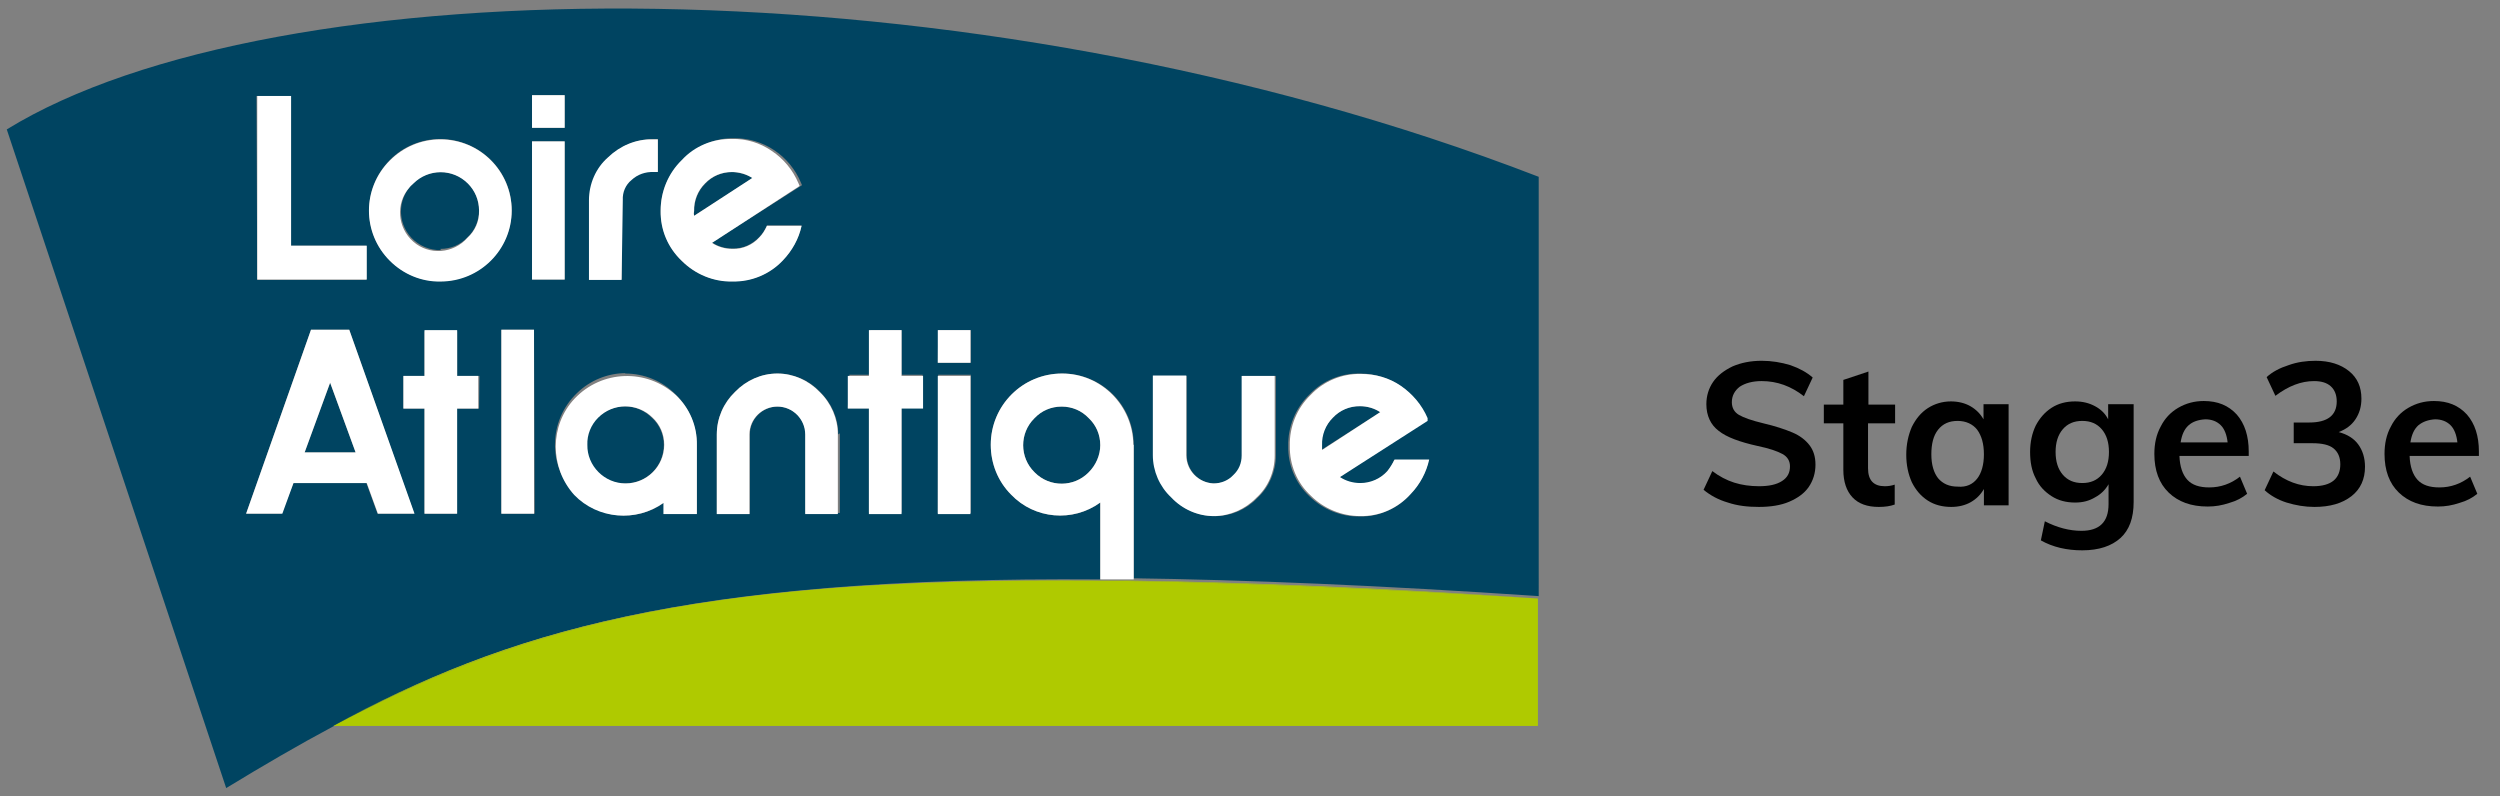<?xml version="1.0" encoding="utf-8"?>
<!-- Generator: Adobe Illustrator 24.1.2, SVG Export Plug-In . SVG Version: 6.00 Build 0)  -->
<svg version="1.1" id="calques" xmlns="http://www.w3.org/2000/svg" xmlns:xlink="http://www.w3.org/1999/xlink" x="0px" y="0px"
	 viewBox="0 0 627.8 200" style="enable-background:new 0 0 627.8 200;" xml:space="preserve">
<rect x="0" y="0" width="627.8" height="200" fill="#808080" stroke="none"/>
<style type="text/css">
	.st0{enable-background:new    ;}
	.st1{fill:#004461;}
	.st2{fill:#AFCA00;}
	.st3{fill:#FFFFFF;}
</style>
<g id="Handicap">
	<g class="st0">
		<path d="M433.9,126.2c-2.4-0.7-4.4-1.8-6.1-3.2l2.2-4.7c1.7,1.3,3.6,2.3,5.5,2.9c1.9,0.6,4,0.9,6.2,0.9c2.5,0,4.4-0.4,5.8-1.3
			s2-2.1,2-3.7c0-1.3-0.6-2.4-1.9-3.1c-1.3-0.7-3.3-1.4-6.2-2c-4.5-1-7.8-2.2-9.8-3.8c-2-1.5-3.1-3.8-3.1-6.7c0-2.1,0.6-4,1.7-5.6
			c1.1-1.6,2.8-2.9,4.9-3.9c2.1-0.9,4.5-1.4,7.3-1.4c2.5,0,4.9,0.4,7.2,1.1c2.3,0.8,4.1,1.8,5.6,3.1l-2.2,4.7
			c-3.2-2.5-6.7-3.8-10.6-3.8c-2.3,0-4.1,0.5-5.5,1.4c-1.3,1-2,2.3-2,3.9c0,1.4,0.6,2.5,1.8,3.2c1.2,0.7,3.2,1.4,6.1,2.1
			c3,0.7,5.4,1.5,7.3,2.3c1.9,0.8,3.3,1.9,4.3,3.2c1,1.3,1.5,2.9,1.5,4.9c0,2.1-0.6,4-1.7,5.6c-1.1,1.6-2.8,2.8-4.9,3.7
			s-4.7,1.3-7.6,1.3C438.8,127.3,436.3,127,433.9,126.2z"/>
	</g>
	<g class="st0">
		<path d="M469.1,106.2v11.4c0,3,1.4,4.5,4.2,4.5c0.8,0,1.6-0.1,2.5-0.4v5c-1.1,0.4-2.4,0.6-4,0.6c-2.9,0-5.1-0.8-6.6-2.4
			c-1.5-1.6-2.3-3.9-2.3-6.9v-11.7h-4.9v-4.7h4.9v-6.2l6.3-2.1v8.3h6.7v4.7H469.1z"/>
		<path d="M504.4,101.5v25.4h-6.2v-4.1c-0.8,1.4-1.9,2.5-3.3,3.3c-1.4,0.8-3.1,1.2-4.9,1.2c-2.2,0-4.2-0.5-5.9-1.6
			c-1.7-1.1-3-2.6-4-4.6c-0.9-2-1.4-4.3-1.4-6.9s0.5-4.9,1.4-7c1-2,2.3-3.6,4-4.7c1.7-1.1,3.7-1.7,5.8-1.7c1.8,0,3.5,0.4,4.9,1.2
			s2.5,1.9,3.3,3.3v-3.8H504.4z M496.5,120.2c1.1-1.4,1.7-3.5,1.7-6.1c0-2.7-0.6-4.7-1.7-6.2c-1.1-1.4-2.8-2.2-4.9-2.2
			c-2.1,0-3.7,0.7-4.9,2.2c-1.2,1.5-1.7,3.6-1.7,6.2c0,2.6,0.6,4.6,1.7,6c1.2,1.4,2.8,2.1,4.9,2.1
			C493.8,122.4,495.4,121.6,496.5,120.2z"/>
		<path d="M535.8,101.5v24.6c0,4-1.1,7-3.3,9c-2.2,2-5.4,3.1-9.6,3.1c-3.9,0-7.4-0.8-10.4-2.5l1-4.8c3.1,1.6,6.2,2.4,9.2,2.4
			c4.5,0,6.8-2.2,6.8-6.7v-5c-0.8,1.4-1.9,2.5-3.4,3.3c-1.5,0.9-3.1,1.3-5,1.3c-2.2,0-4.2-0.5-5.9-1.6c-1.7-1.1-3.1-2.5-4-4.5
			c-1-1.9-1.4-4.1-1.4-6.6s0.5-4.7,1.4-6.6c1-1.9,2.3-3.4,4-4.5c1.7-1.1,3.7-1.6,5.9-1.6c1.9,0,3.5,0.4,5,1.2s2.6,1.9,3.3,3.3v-3.8
			H535.8z M527.8,119.2c1.2-1.4,1.8-3.3,1.8-5.7c0-2.4-0.6-4.3-1.8-5.7c-1.2-1.4-2.8-2.1-4.9-2.1c-2.1,0-3.7,0.7-4.9,2.1
			s-1.8,3.3-1.8,5.7c0,2.4,0.6,4.3,1.8,5.7c1.2,1.4,2.8,2.1,4.9,2.1C525,121.3,526.6,120.6,527.8,119.2z"/>
		<path d="M564.8,114.5h-17.5c0.1,2.7,0.8,4.7,2,6c1.2,1.3,3,1.9,5.5,1.9c2.8,0,5.4-0.9,7.7-2.7l1.8,4.3c-1.2,1-2.7,1.8-4.5,2.3
			c-1.8,0.6-3.5,0.9-5.4,0.9c-4.2,0-7.4-1.2-9.8-3.5c-2.4-2.3-3.6-5.6-3.6-9.7c0-2.6,0.5-4.9,1.6-6.9c1-2,2.5-3.6,4.4-4.7
			c1.9-1.1,4-1.7,6.4-1.7c3.5,0,6.2,1.1,8.3,3.4c2,2.3,3,5.4,3,9.3V114.5z M549.6,106.8c-1.1,1-1.7,2.4-2,4.3h11.8
			c-0.2-1.9-0.8-3.4-1.7-4.3c-1-1-2.3-1.5-3.9-1.5C552,105.4,550.6,105.9,549.6,106.8z"/>
		<path d="M592.2,111.6c1.1,1.5,1.7,3.4,1.7,5.6c0,3.1-1.1,5.6-3.4,7.4c-2.3,1.8-5.4,2.7-9.3,2.7c-2.4,0-4.7-0.4-7-1.1
			c-2.2-0.7-4.1-1.8-5.5-3.1l2.2-4.7c3.2,2.5,6.5,3.7,10,3.7c2.3,0,4-0.5,5.1-1.4c1.1-0.9,1.7-2.3,1.7-4.1c0-1.8-0.6-3.1-1.7-4
			s-2.9-1.3-5.3-1.3H576v-5.2h3.9c4.6,0,6.9-1.8,6.9-5.3c0-1.6-0.5-2.9-1.5-3.8c-1-0.9-2.4-1.3-4.2-1.3c-3.2,0-6.4,1.2-9.7,3.7
			l-2.2-4.7c1.4-1.3,3.3-2.3,5.5-3c2.2-0.8,4.5-1.1,6.8-1.1c3.5,0,6.3,0.9,8.4,2.6c2.1,1.7,3.1,4,3.1,6.9c0,2-0.5,3.7-1.5,5.2
			c-1,1.5-2.4,2.5-4.2,3.2C589.5,109.1,591.1,110.1,592.2,111.6z"/>
		<path d="M622.6,114.5h-17.5c0.1,2.7,0.8,4.7,2,6c1.2,1.3,3,1.9,5.5,1.9c2.8,0,5.4-0.9,7.7-2.7l1.8,4.3c-1.2,1-2.7,1.8-4.5,2.3
			c-1.8,0.6-3.5,0.9-5.4,0.9c-4.2,0-7.4-1.2-9.8-3.5c-2.4-2.3-3.6-5.6-3.6-9.7c0-2.6,0.5-4.9,1.6-6.9c1-2,2.5-3.6,4.4-4.7
			c1.9-1.1,4-1.7,6.4-1.7c3.5,0,6.2,1.1,8.3,3.4c2,2.3,3,5.4,3,9.3V114.5z M607.3,106.8c-1.1,1-1.7,2.4-2,4.3h11.8
			c-0.2-1.9-0.8-3.4-1.7-4.3c-1-1-2.3-1.5-3.9-1.5C609.8,105.4,608.4,105.9,607.3,106.8z"/>
	</g>
</g>
<path class="st1" d="M189,44.7c-1.5-0.9-3.3-1.4-5.1-1.5c-2.6,0-5,1-6.8,2.9c-1.8,1.8-2.8,4.3-2.8,6.9c-0.1,0.4-0.1,0.8,0,1.2
	L189,44.7z"/>
<path class="st1" d="M346.6,103.5c-1.5-1-3.3-1.5-5.1-1.5c-2.6-0.1-5.1,1-6.8,2.9c-1.9,1.8-2.9,4.3-2.9,6.9c0,0.4,0,0.8,0,1.2
	L346.6,103.5z"/>
<path class="st1" d="M110.6,62.5c2.6,0,5-1,6.8-2.9c1.9-1.8,2.9-4.2,2.9-6.8c0-5.3-4.4-9.7-9.7-9.6c-2.5,0-5,1-6.8,2.8
	c-3.9,3.6-4.2,9.7-0.5,13.7c1.9,2,4.6,3.2,7.4,3.1L110.6,62.5z"/>
<path class="st1" d="M266.6,102.1c-2.6,0-5,1-6.8,2.9c-3.8,3.7-3.8,9.8-0.1,13.5c0,0,0.1,0.1,0.1,0.1c3.7,3.8,9.8,3.8,13.5,0.1
	c0,0,0.1-0.1,0.1-0.1c1.8-1.8,2.9-4.3,2.9-6.8c0-2.6-1-5-2.9-6.8C271.6,103.1,269.2,102.1,266.6,102.1z"/>
<path class="st1" d="M157,121.4c5.4,0,9.7-4.3,9.7-9.7c0-2.6-1.1-5.1-3-6.8c-3.8-3.8-9.9-3.8-13.7,0c0,0,0,0,0,0
	c-3.8,3.8-3.8,9.9,0,13.7c1.8,1.8,4.2,2.8,6.8,2.8H157z"/>
<path class="st1" d="M276.3,145.5v-19.3c-6.9,5-16.4,4.2-22.4-2c-3.3-3.3-5.1-7.8-5.1-12.5c0-9.9,8-17.9,18-17.9
	c9.9,0,17.9,8,17.9,17.9v33.5h-1.1c29.3,0.4,63.2,1.8,102.8,4.5V44.4C242.5-11.2,68.3-8.5,1.7,32.5l55.1,165.4
	c9.2-5.6,18.1-10.8,26.9-15.5l0,0C127.1,158.8,172.2,144.7,276.3,145.5z M328.8,99.1c3.3-3.5,7.9-5.4,12.7-5.3c3.5,0,7,1,10,3
	c3,2,5.3,4.8,6.7,8.1v0.7l-22,14.3c1.5,1,3.3,1.5,5.1,1.5c2.7,0.1,5.2-1,7-3c0.8-0.9,1.4-1.8,1.8-2.9h8.7c-0.7,3.2-2.3,6.2-4.6,8.6
	c-3.2,3.6-7.9,5.7-12.7,5.6c-4.8,0.1-9.3-1.8-12.7-5.1c-3.5-3.3-5.4-7.9-5.3-12.6C323.4,107.2,325.3,102.5,328.8,99.1z M289.7,94.4
	h8.3v20c0.1,3.8,3.1,7,7,7c1.9,0,3.7-0.8,5-2.1c1.3-1.3,2.1-3.1,2.1-4.9v-20h8.3v20c0,4-1.7,7.9-4.6,10.6
	c-5.6,5.9-14.9,6.2-20.8,0.6c-0.2-0.2-0.4-0.4-0.6-0.6c-2.9-2.8-4.6-6.6-4.6-10.6L289.7,94.4z M120.3,102.6h-5.6V129h-8.1v-26.4
	h-5.3v-8.2h5.3V83.2h8.2v11.2h5.6L120.3,102.6z M134.3,129h-8.4V82.8h8.2L134.3,129z M235.6,82.9h8.2v8.2h-8.3L235.6,82.9z
	 M235.6,94.1h8.2v34.7h-8.3L235.6,94.1z M213.3,94.1h5.3V82.9h7.8v11.2h5.3v8.2h-5.3v26.4h-8.2v-26.2h-5.3L213.3,94.1z M210.9,108.8
	v20h-8.6v-19.7c0-3.9-3.2-7-7-7c-3.9,0-7,3.2-7,7l0,0v20H180v-20c0-4,1.6-7.9,4.6-10.7c2.8-2.9,6.6-4.6,10.7-4.6
	c4,0,7.9,1.7,10.6,4.6c2.9,2.8,4.6,6.6,4.6,10.7L210.9,108.8z M171.8,40c3.3-3.5,7.9-5.4,12.6-5.3c3.5,0,7,1,10,3
	c3,2,5.3,4.8,6.7,8.1l0.3,0.7l-22.6,14.4c1.5,1,3.3,1.5,5.1,1.5c2.6,0.1,5-1,6.8-2.9c0.8-0.8,1.4-1.8,1.9-2.9h8.7
	c-0.7,3.3-2.4,6.3-4.7,8.7c-3.3,3.5-7.9,5.4-12.7,5.3c-4.8,0.1-9.4-1.8-12.7-5.1c-3.4-3.3-5.3-7.9-5.3-12.6c0-4.7,1.9-9.2,5.3-12.5
	L171.8,40z M148.2,50.2c-0.1-4.1,1.7-8.1,4.8-10.8c3-2.9,7-4.5,11.2-4.5h1v8.2h-1.3c-2.1-0.1-4.1,0.6-5.6,2c-1.4,1.3-2.2,3.1-2.2,5
	v20h-7.8V50.2z M157,93.8c4.8,0,9.4,1.9,12.7,5.3c3.4,3.3,5.3,7.9,5.3,12.6V129h-8.2v-2.8c-6.9,5-16.4,4.2-22.4-2
	c-6.9-7.2-6.7-18.6,0.5-25.5c3.3-3.2,7.7-5,12.3-5H157z M133.6,23.9h8.2v8.2h-8.2V23.9z M133.6,35.5h8.2v34.7h-8.2V35.5z M97.9,40.2
	c3.3-3.4,7.9-5.3,12.7-5.3c9.9,0.1,17.9,8,17.9,17.9c-0.1,9.9-8.2,17.9-18.2,17.8c-4.7,0-9.1-1.9-12.4-5.2
	C91,58.6,90.9,47.3,97.9,40.2C97.9,40.3,97.9,40.3,97.9,40.2z M64.4,24.1H73v37.6h19v8.6H64.6L64.4,24.1z M70.7,129h-8.9l16.3-46.2
	h9.6L104,129h-9.2l-2.8-7.7H73.7L70.7,129z"/>
<polygon class="st1" points="76.5,113.6 89.3,113.6 82.9,96.1 "/>
<path class="st2" d="M83.7,182.3h302.5v-32C211.4,139.5,149.8,147.1,83.7,182.3z"/>
<path class="st2" d="M387,150.3L387,150.3z"/>
<path class="st2" d="M386.3,150.3L386.3,150.3c-39.6-2.7-73.5-4.1-102.8-4.5h-7.2c-104.1-1.1-149.2,13-192.7,36.5l0,0
	C149.8,147.1,211.4,139.5,386.3,150.3z"/>
<path class="st3" d="M110.6,70.7c9.9,0,17.9-8,17.9-17.8C128.5,43,120.5,35,110.6,35c-4.8,0-9.3,1.9-12.7,5.3c-7,7-7,18.2,0,25.2
	c0,0,0,0,0,0C101.3,68.9,105.9,70.8,110.6,70.7z M103.8,46.1c3.8-3.8,9.9-3.8,13.7,0c1.8,1.8,2.8,4.2,2.8,6.8c0.1,2.6-1,5.1-2.9,6.8
	c-3.5,4-9.6,4.5-13.6,1c-4-3.5-4.5-9.6-1-13.6C103.1,46.7,103.5,46.4,103.8,46.1z"/>
<rect x="133.6" y="35.5" class="st3" width="8.2" height="34.7"/>
<path class="st3" d="M156.4,50.2c-0.1-1.9,0.7-3.8,2.2-5c1.5-1.4,3.5-2.1,5.6-2h1V35h-1.3c-4.2-0.1-8.2,1.6-11.2,4.5
	c-3.1,2.7-4.8,6.7-4.8,10.8v20h8.2L156.4,50.2z"/>
<polygon class="st3" points="114.8,82.9 106.6,82.9 106.6,94.4 101.3,94.4 101.3,102.6 106.6,102.6 106.6,129 114.8,129 
	114.8,102.6 120.1,102.6 120.1,94.4 114.8,94.4 "/>
<rect x="125.9" y="82.8" class="st3" width="8.2" height="46.2"/>
<path class="st3" d="M144.2,124.3c5.9,6.1,15.5,6.9,22.4,2v2.8h8.4v-17.3c0.1-4.8-1.8-9.3-5.3-12.6c-7.3-6.7-18.6-6.3-25.4,0.9
	C138,106.8,138,117.4,144.2,124.3z M150.2,104.9c3.8-3.8,9.9-3.8,13.7,0c0,0,0,0,0,0c1.9,1.8,2.9,4.2,2.9,6.8c0,5.4-4.4,9.7-9.7,9.7
	c-5.3,0-9.7-4.4-9.6-9.7C147.4,109.2,148.4,106.7,150.2,104.9z"/>
<path class="st3" d="M184.6,98.4c-2.9,2.8-4.6,6.6-4.6,10.7v20h8.2v-20c0-3.9,3.2-7,7-7c3.9,0,7,3.2,7,7l0,0v20h8.2v-20
	c0-4-1.7-7.9-4.6-10.7c-2.8-2.9-6.6-4.6-10.6-4.6C191.2,93.8,187.4,95.5,184.6,98.4z"/>
<polygon class="st3" points="218.2,129.1 226.4,129.1 226.4,102.6 231.8,102.6 231.8,94.4 226.4,94.4 226.4,82.9 218.2,82.9 
	218.2,94.4 212.9,94.4 212.9,102.6 218.2,102.6 "/>
<rect x="235.5" y="94.4" class="st3" width="8.2" height="34.7"/>
<rect x="235.5" y="82.9" class="st3" width="8.2" height="8.2"/>
<path class="st3" d="M284.6,111.7c-0.1-9.9-8.1-17.9-17.9-17.9c-9.9,0-17.9,8-17.9,17.9c0,4.7,1.8,9.2,5.1,12.5
	c5.9,6.2,15.5,7,22.4,2v19.3h8.4V111.7z M273.4,118.6c-3.7,3.8-9.8,3.8-13.5,0.1c0,0-0.1-0.1-0.1-0.1c-3.8-3.7-3.8-9.8-0.1-13.5
	c0,0,0.1-0.1,0.1-0.1c1.8-1.9,4.2-2.9,6.8-2.9c2.6,0,5,1,6.8,2.9c1.9,1.8,2.9,4.2,2.9,6.8C276.3,114.3,275.2,116.8,273.4,118.6
	L273.4,118.6z"/>
<path class="st3" d="M276.3,145.6L276.3,145.6z"/>
<path class="st3" d="M304.8,129.6c4,0,7.9-1.7,10.7-4.6c3-2.7,4.6-6.6,4.6-10.6v-20h-8.3v20c0,1.9-0.7,3.6-2.1,4.9
	c-1.3,1.4-3.1,2.1-5,2.1c-3.8-0.2-6.8-3.3-6.8-7.1v-20h-8.4v20c0,4,1.7,7.9,4.6,10.6C296.9,127.9,300.8,129.6,304.8,129.6z"/>
<path class="st3" d="M183.9,70.7c4.8,0.1,9.4-1.8,12.7-5.3c2.3-2.4,4-5.4,4.7-8.7h-8.7c-0.5,1.1-1.1,2.1-1.9,2.9
	c-1.7,1.9-4.2,3-6.8,2.9c-1.8,0-3.6-0.5-5.1-1.5l22-14.3l-0.3-0.7c-1.4-3.3-3.7-6.1-6.7-8.1c-2.9-2-6.4-3.1-10-3
	c-4.8-0.1-9.4,1.8-12.6,5.3c-3.4,3.3-5.3,7.9-5.3,12.7c-0.1,4.8,1.8,9.3,5.3,12.6C174.6,68.9,179.2,70.8,183.9,70.7z M177,46.1
	c1.8-1.9,4.2-2.9,6.8-2.9c1.8,0,3.6,0.5,5.1,1.5l-14.6,9.5c-0.1-0.4-0.1-0.8,0-1.2C174.2,50.4,175.2,47.9,177,46.1z"/>
<path class="st3" d="M341.6,129.6c4.9,0.1,9.5-2,12.7-5.6c2.3-2.4,3.9-5.4,4.6-8.6h-8.7c-0.5,1-1.1,2-1.8,2.9c-1.7,1.9-4.2,3-6.8,3
	c-1.8,0-3.6-0.5-5.1-1.5l22-14.1v-0.7c-1.4-3.3-3.8-6.1-6.7-8.1c-2.9-2-6.4-3-10-3c-4.8-0.1-9.4,1.8-12.7,5.3
	c-3.4,3.3-5.3,7.9-5.2,12.7c-0.1,4.8,1.8,9.4,5.3,12.6C332.4,127.7,336.9,129.6,341.6,129.6z M334.7,104.9c1.8-1.9,4.2-2.9,6.8-2.9
	c1.8,0,3.6,0.5,5.1,1.5L332,113c0-0.4,0-0.8,0-1.2C331.9,109.2,332.9,106.7,334.7,104.9z"/>
<polygon class="st3" points="92.1,61.7 73.1,61.7 73.1,24.1 64.6,24.1 64.6,70.2 92.1,70.2 "/>
<path class="st3" d="M94.9,129h9.2L87.7,82.8h-9.6L61.8,129h9.1l2.8-7.7h18.4L94.9,129z M76.5,113.6l6.4-17.5l6.4,17.5L76.5,113.6z"
	/>
<rect x="133.6" y="23.9" class="st3" width="8.2" height="8.2"/>
</svg>

